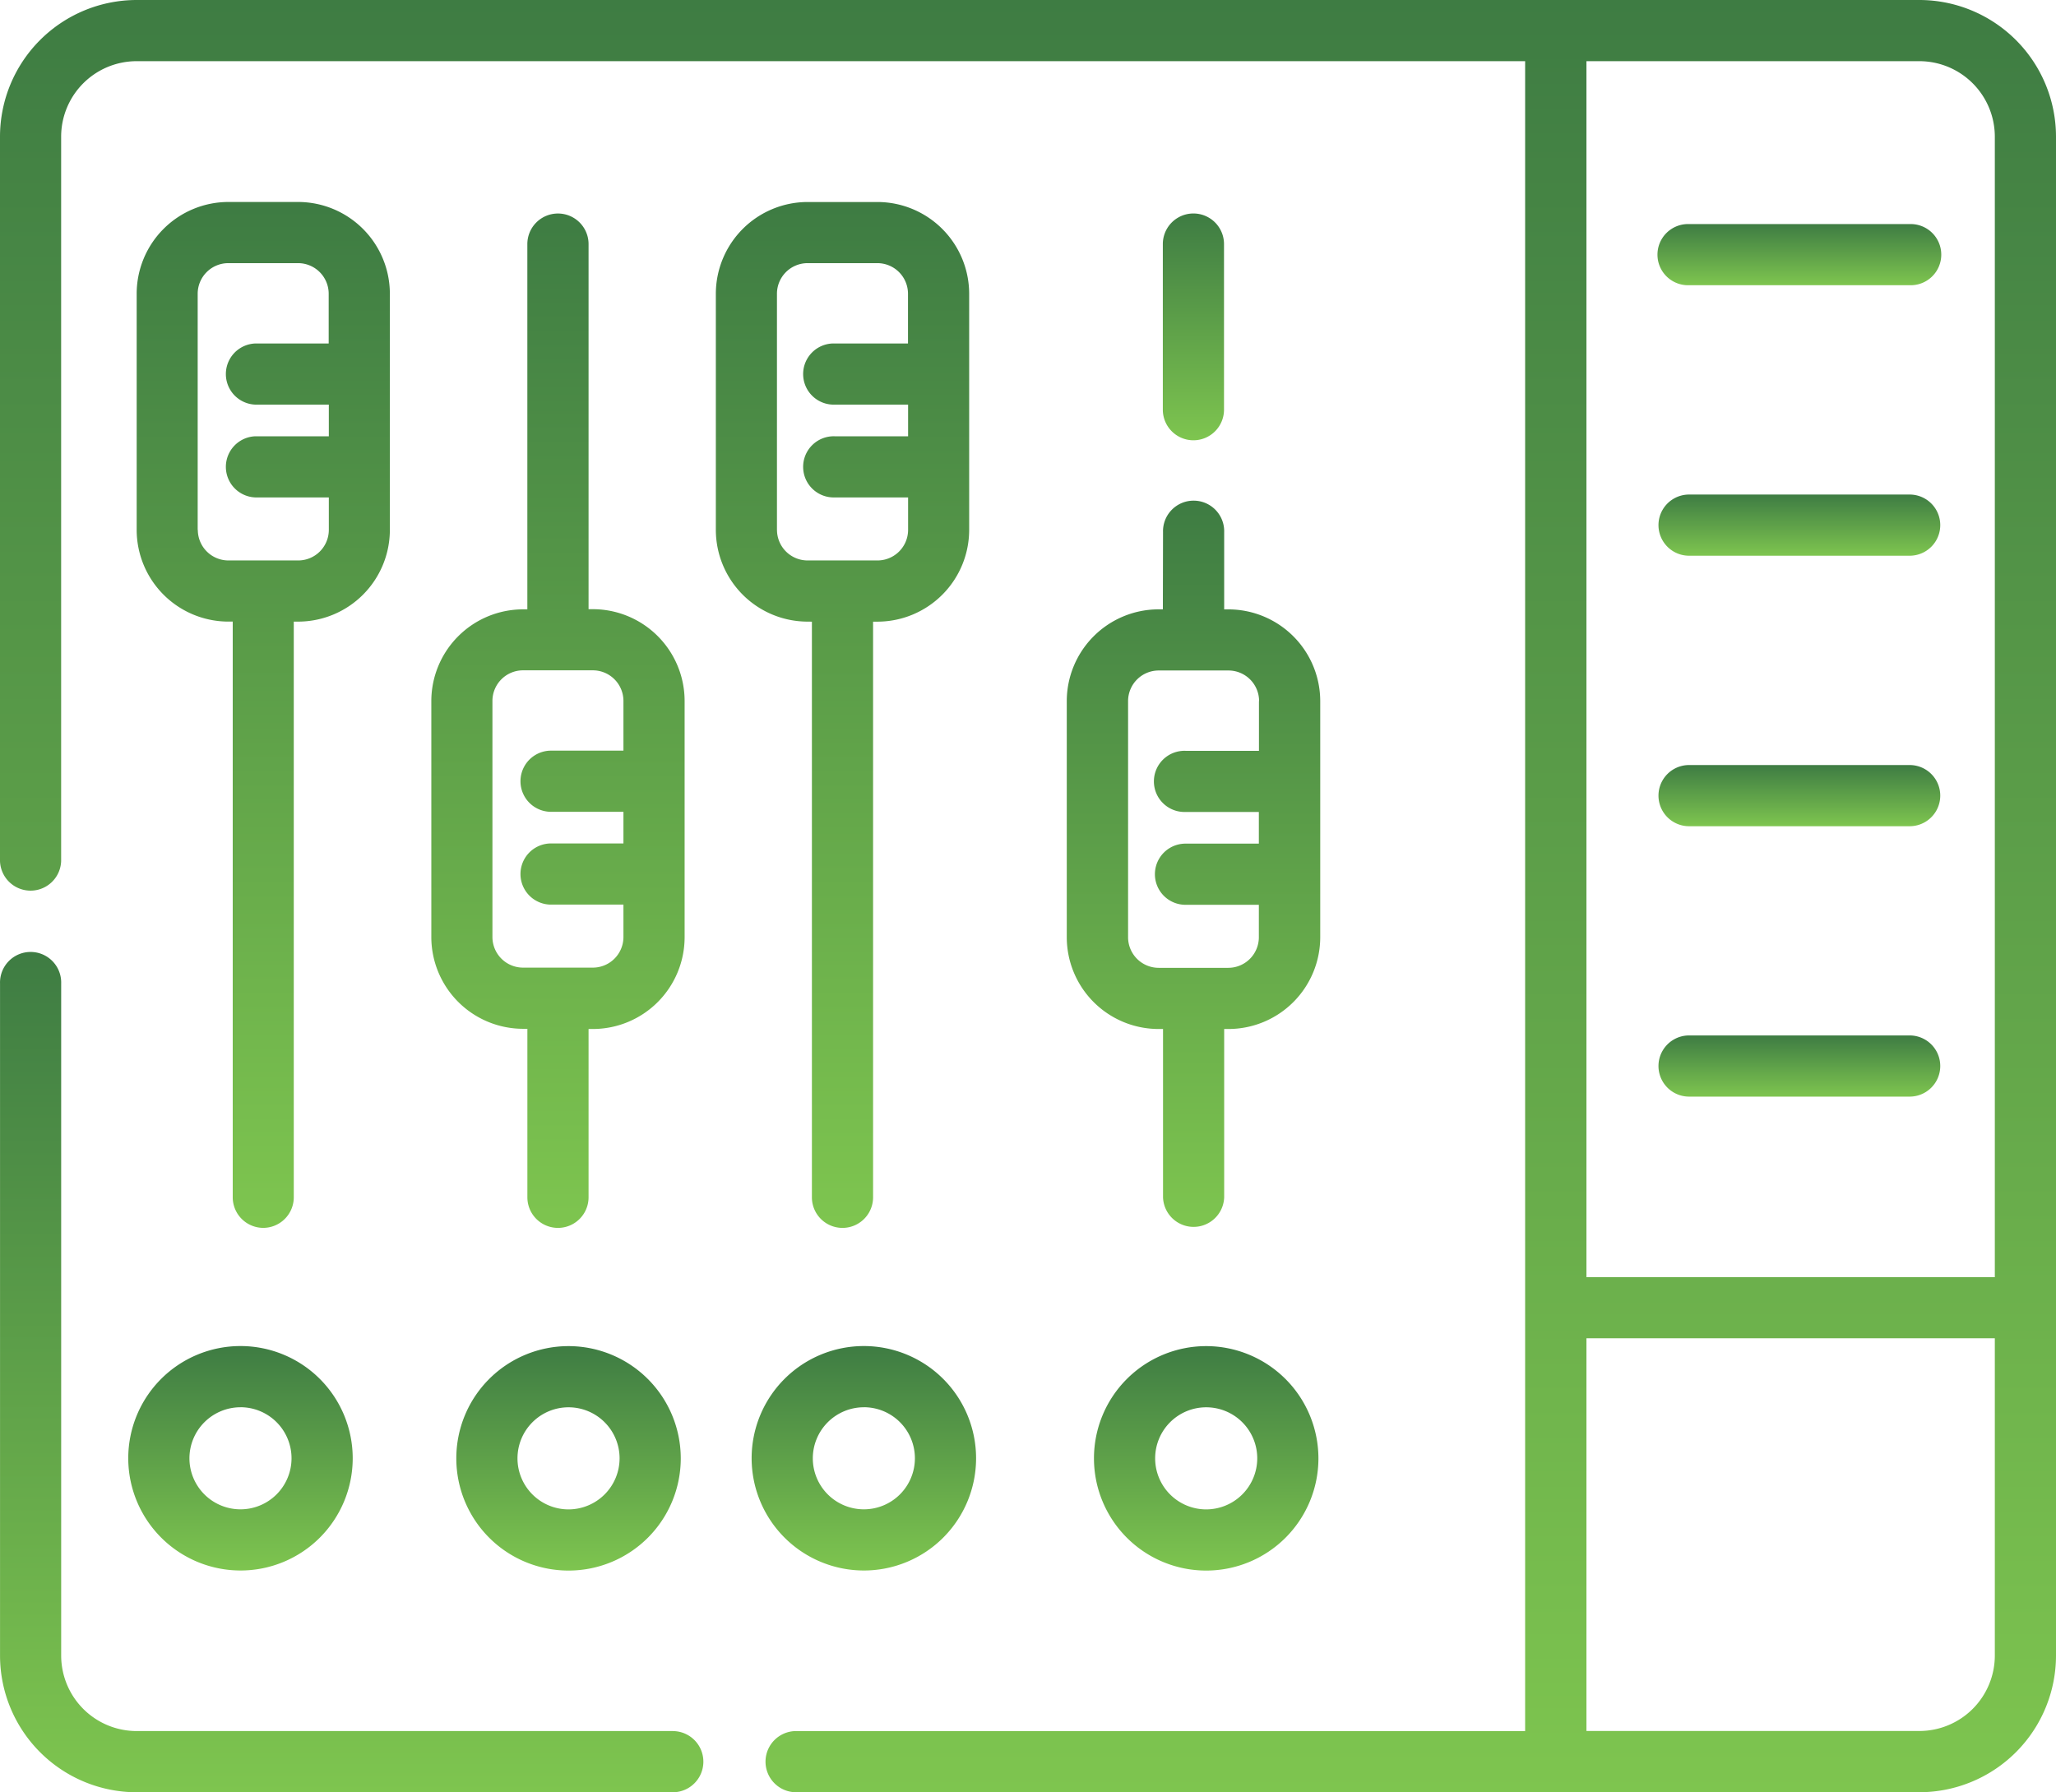 <svg id="mix" xmlns="http://www.w3.org/2000/svg" xmlns:xlink="http://www.w3.org/1999/xlink" width="61.3" height="53.436" viewBox="0 0 61.3 53.436">
  <defs>
    <style>
      .cls-1 {
        fill: url(#linear-gradient);
      }
    </style>
    <linearGradient id="linear-gradient" x1="0.5" x2="0.5" y2="1" gradientUnits="objectBoundingBox">
      <stop offset="0" stop-color="#3e7c43"/>
      <stop offset="1" stop-color="#7ec54f"/>
    </linearGradient>
  </defs>
  <path id="Path_194" data-name="Path 194" class="cls-1" d="M20.059,260.508H4.073a2.252,2.252,0,0,1-2.249-2.249V238.221a.912.912,0,1,0-1.823,0v20.039a4.077,4.077,0,0,0,4.073,4.073H20.059a.912.912,0,0,0,0-1.824Zm0,0" transform="translate(0 -208.896)"/>
  <path id="Path_195" data-name="Path 195" class="cls-1" d="M61.3,38.988V4.073A4.078,4.078,0,0,0,57.227,0H4.072A4.078,4.078,0,0,0,0,4.073v21.6a.912.912,0,0,0,1.823,0V4.073A2.252,2.252,0,0,1,4.072,1.824h41.4V51.613H23.706a.912.912,0,0,0,0,1.823H57.227A4.077,4.077,0,0,0,61.3,49.363V38.988ZM57.227,1.824a2.252,2.252,0,0,1,2.249,2.249V38.079H47.3V1.824ZM47.3,39.9H59.476v9.461a2.251,2.251,0,0,1-2.249,2.249H47.3Zm0,0" transform="translate(0 0)"/>
  <path id="Path_196" data-name="Path 196" class="cls-1" d="M37.8,80.887a.912.912,0,0,0,.912-.912V62.812h.13a2.739,2.739,0,0,0,2.735-2.735V53.035A2.739,2.739,0,0,0,38.845,50.3H36.763a2.738,2.738,0,0,0-2.735,2.735v7.041a2.738,2.738,0,0,0,2.735,2.735h.129V79.975a.912.912,0,0,0,.912.912Zm-1.953-20.81V53.036a.913.913,0,0,1,.912-.912h2.082a.913.913,0,0,1,.912.912v1.483H37.569a.912.912,0,0,0,0,1.823h2.188v.944H37.569a.912.912,0,0,0,0,1.823h2.188v.967a.913.913,0,0,1-.912.912H36.763a.913.913,0,0,1-.912-.912Zm0,0" transform="translate(-29.953 -44.278)"/>
  <path id="Path_197" data-name="Path 197" class="cls-1" d="M111.175,53.168a.912.912,0,0,0-.912.912V64.97h-.129A2.738,2.738,0,0,0,107.4,67.7v7.041a2.738,2.738,0,0,0,2.735,2.735h.129V82.5a.912.912,0,0,0,1.824,0V77.482h.129a2.739,2.739,0,0,0,2.735-2.735V67.7a2.739,2.739,0,0,0-2.735-2.735h-.129V54.08a.912.912,0,0,0-.912-.912ZM113.128,67.7v1.483H110.94a.912.912,0,0,0,0,1.823h2.188v.944H110.94a.912.912,0,0,0,0,1.823h2.188v.967a.913.913,0,0,1-.912.912h-2.082a.913.913,0,0,1-.912-.912V67.7a.913.913,0,0,1,.912-.912h2.082a.913.913,0,0,1,.912.912Zm0,0" transform="translate(-94.54 -46.802)"/>
  <path id="Path_198" data-name="Path 198" class="cls-1" d="M268.525,128.088h-.13a2.739,2.739,0,0,0-2.735,2.735v7.041A2.739,2.739,0,0,0,268.4,140.6h.13v5.018a.912.912,0,0,0,1.823,0V140.6h.129a2.739,2.739,0,0,0,2.735-2.735v-7.041a2.739,2.739,0,0,0-2.735-2.735h-.129v-2.3a.912.912,0,1,0-1.823,0Zm2.865,2.735v1.483H269.2a.912.912,0,1,0,0,1.823h2.187v.944H269.2a.912.912,0,1,0,0,1.824h2.187v.967a.913.913,0,0,1-.912.912H268.4a.913.913,0,0,1-.912-.912v-7.041a.913.913,0,0,1,.912-.912h2.082a.913.913,0,0,1,.912.912Zm0,0" transform="translate(-233.854 -109.92)"/>
  <path id="Path_199" data-name="Path 199" class="cls-1" d="M290.5,59.93a.912.912,0,0,0,.912-.912V54.08a.912.912,0,1,0-1.824,0v4.937A.912.912,0,0,0,290.5,59.93Zm0,0" transform="translate(-254.918 -46.803)"/>
  <path id="Path_200" data-name="Path 200" class="cls-1" d="M181.119,62.814V79.977a.912.912,0,0,0,1.824,0V62.814h.13a2.739,2.739,0,0,0,2.735-2.735V53.037a2.739,2.739,0,0,0-2.735-2.735H180.99a2.739,2.739,0,0,0-2.735,2.735v7.041a2.739,2.739,0,0,0,2.735,2.735Zm-1.042-2.735V53.037a.913.913,0,0,1,.912-.912h2.083a.913.913,0,0,1,.912.912V54.52H181.8a.912.912,0,1,0,0,1.823h2.187v.944H181.8a.912.912,0,1,0,0,1.823h2.187v.967a.913.913,0,0,1-.912.912H180.99A.913.913,0,0,1,180.078,60.078Zm0,0" transform="translate(-156.912 -44.279)"/>
  <path id="Path_201" data-name="Path 201" class="cls-1" d="M413.924,57.624H420.5a.912.912,0,1,0,0-1.823h-6.577a.912.912,0,1,0,0,1.823Zm0,0" transform="translate(-363.563 -49.12)"/>
  <path id="Path_202" data-name="Path 202" class="cls-1" d="M413.924,124.984H420.5a.912.912,0,1,0,0-1.824h-6.577a.912.912,0,1,0,0,1.824Zm0,0" transform="translate(-363.563 -108.415)"/>
  <path id="Path_203" data-name="Path 203" class="cls-1" d="M413.924,192.343H420.5a.912.912,0,1,0,0-1.824h-6.577a.912.912,0,1,0,0,1.824Zm0,0" transform="translate(-363.563 -167.709)"/>
  <path id="Path_204" data-name="Path 204" class="cls-1" d="M413.924,259.7H420.5a.912.912,0,1,0,0-1.824h-6.577a.912.912,0,1,0,0,1.824Zm0,0" transform="translate(-363.563 -227.004)"/>
  <path id="Path_205" data-name="Path 205" class="cls-1" d="M35.291,341.909a3.346,3.346,0,1,0-3.346-3.346A3.35,3.35,0,0,0,35.291,341.909Zm0-4.868a1.522,1.522,0,1,1-1.522,1.522A1.524,1.524,0,0,1,35.291,337.042Zm0,0" transform="translate(-28.121 -295.084)"/>
  <path id="Path_206" data-name="Path 206" class="cls-1" d="M116.982,335.219a3.346,3.346,0,1,0,3.346,3.346A3.349,3.349,0,0,0,116.982,335.219Zm0,4.868a1.522,1.522,0,1,1,1.522-1.522A1.524,1.524,0,0,1,116.982,340.087Zm0,0" transform="translate(-100.031 -295.084)"/>
  <path id="Path_207" data-name="Path 207" class="cls-1" d="M190.529,341.909a3.346,3.346,0,1,0-3.346-3.346A3.349,3.349,0,0,0,190.529,341.909Zm0-4.868a1.522,1.522,0,1,1-1.522,1.522A1.524,1.524,0,0,1,190.529,337.042Zm0,0" transform="translate(-164.773 -295.084)"/>
  <path id="Path_208" data-name="Path 208" class="cls-1" d="M275.779,335.219a3.346,3.346,0,1,0,3.346,3.346A3.35,3.35,0,0,0,275.779,335.219Zm0,4.868a1.522,1.522,0,1,1,1.522-1.522A1.524,1.524,0,0,1,275.779,340.087Zm0,0" transform="translate(-239.816 -295.084)"/>
</svg>
